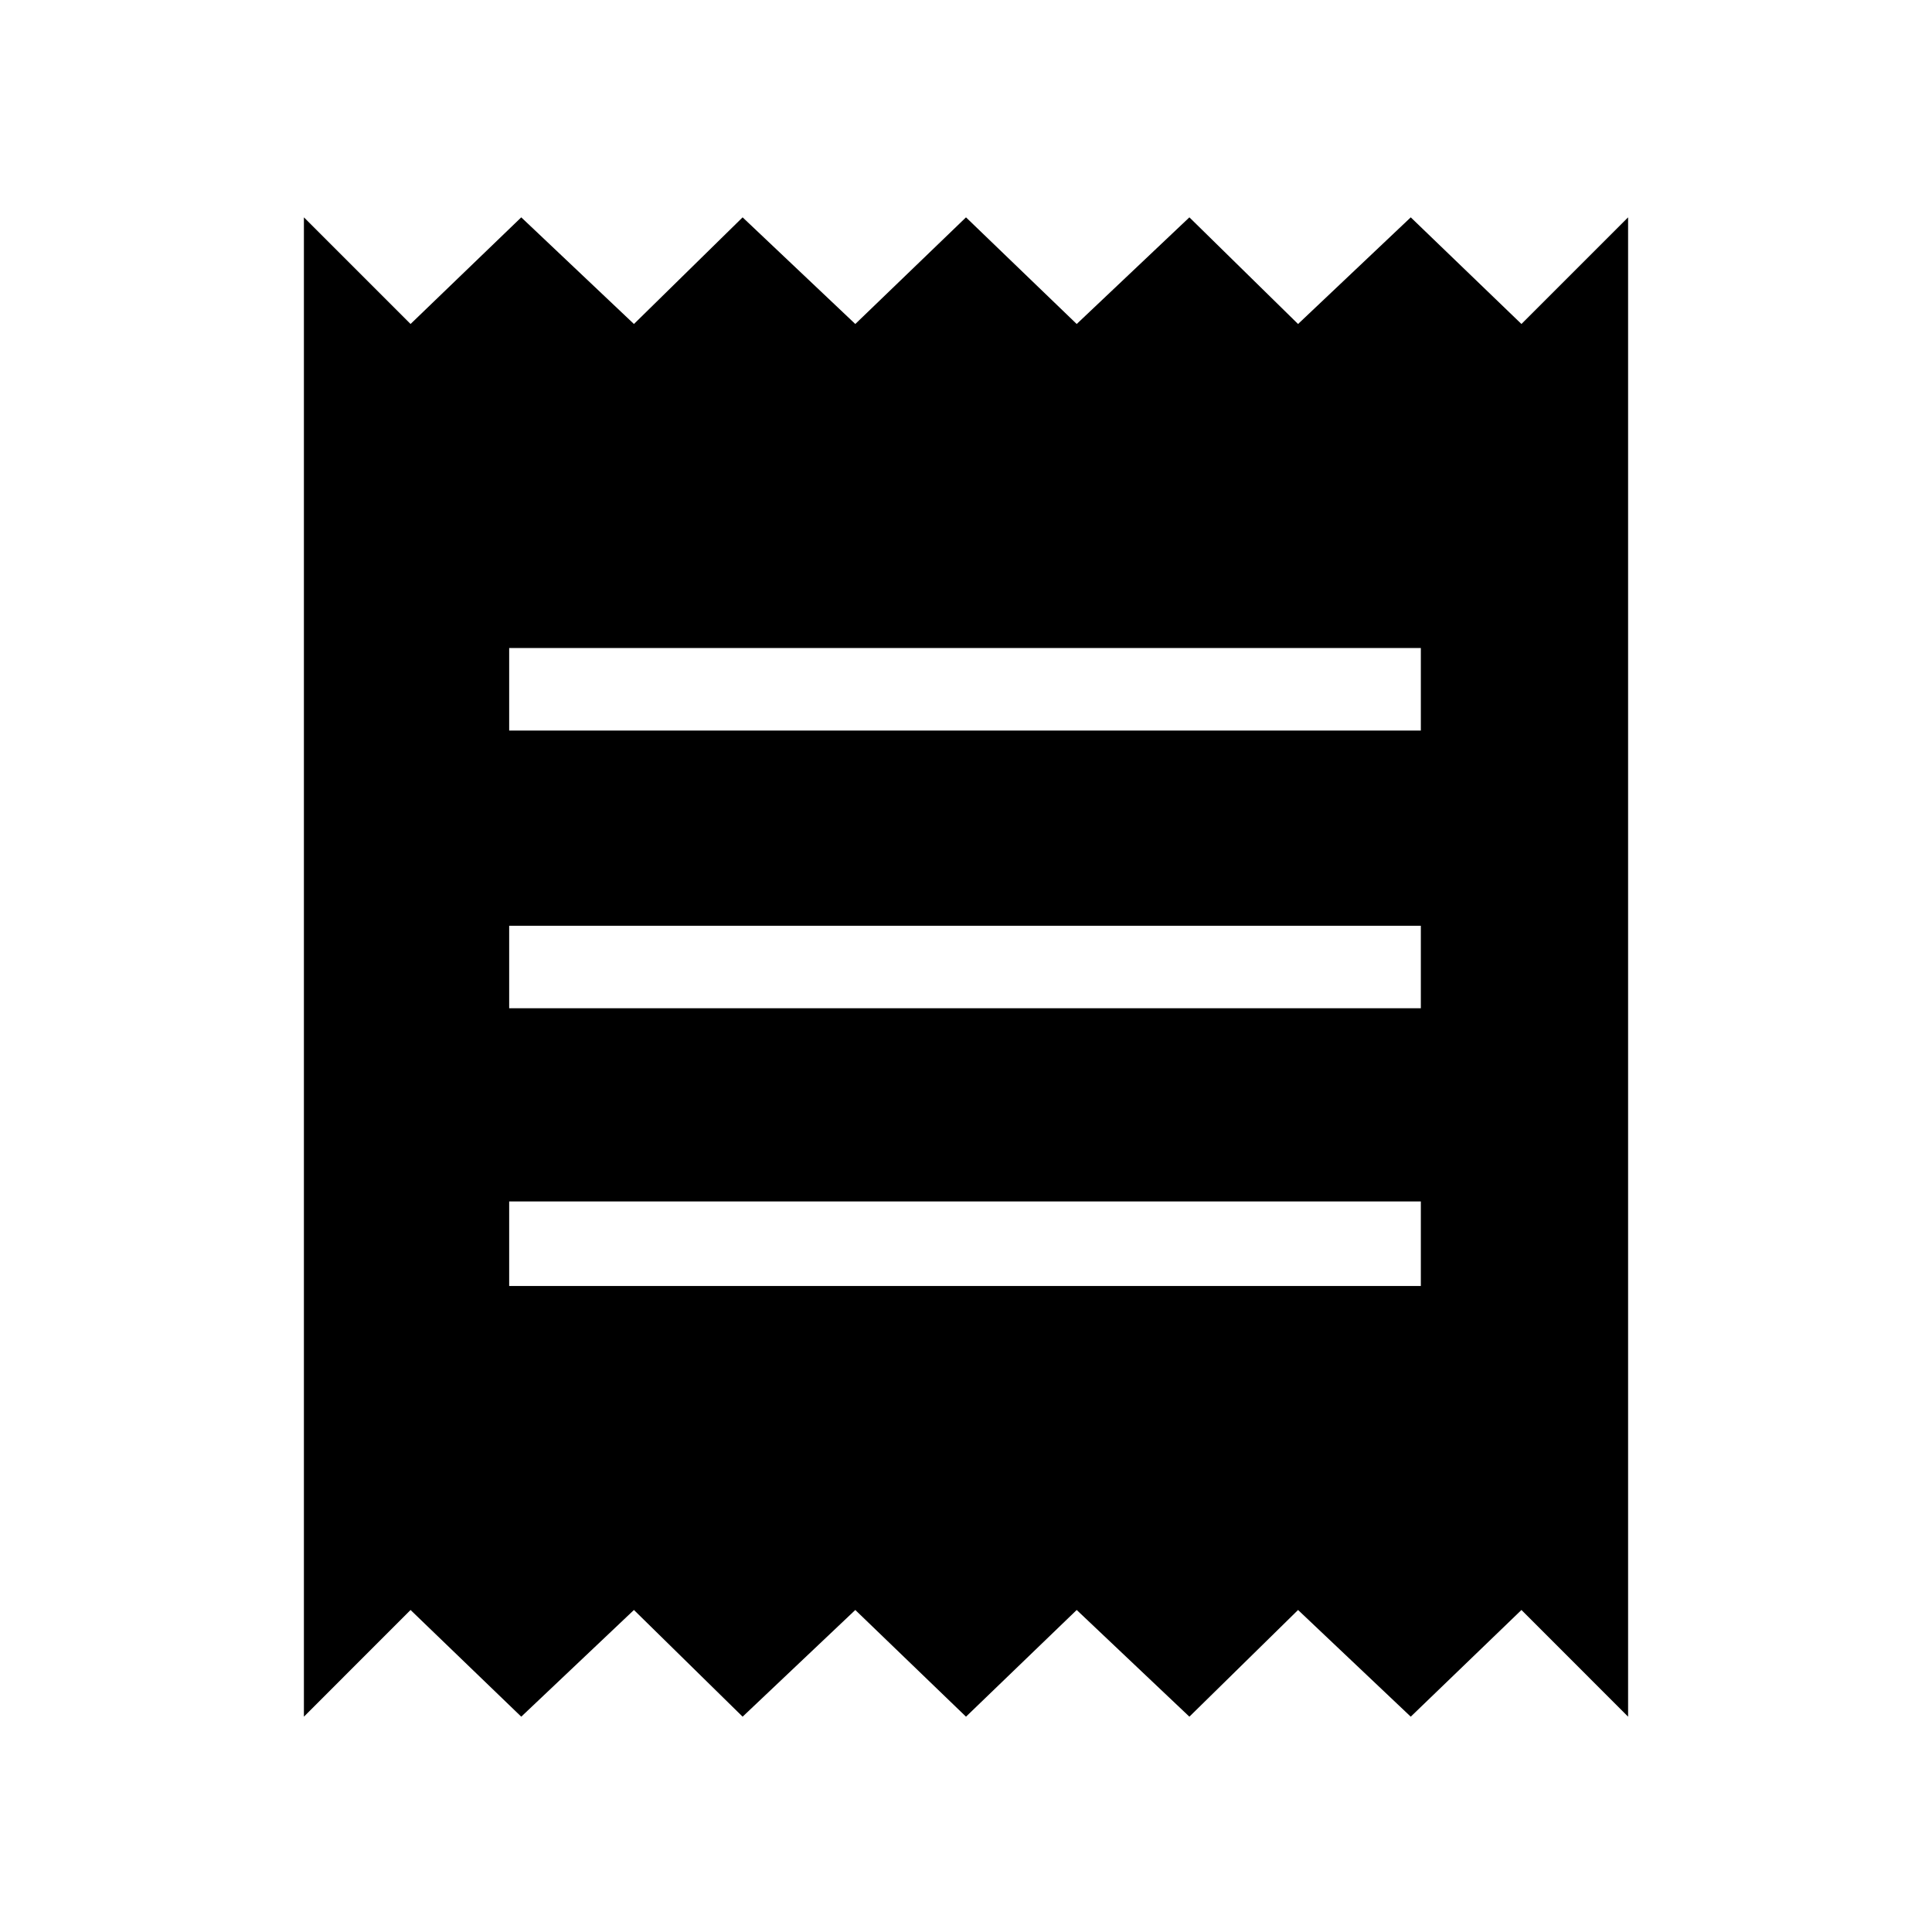 <svg xmlns="http://www.w3.org/2000/svg" height="40" width="40"><path d="M6.292 35.542V4.5L8.5 6.708L10.792 4.5L13.125 6.708L15.375 4.5L17.708 6.708L20 4.5L22.292 6.708L24.625 4.5L26.875 6.708L29.208 4.5L31.5 6.708L33.708 4.5V35.542L31.5 33.333L29.208 35.542L26.875 33.333L24.625 35.542L22.292 33.333L20 35.542L17.708 33.333L15.375 35.542L13.125 33.333L10.792 35.542L8.5 33.333ZM10.542 26.625H29.417V24.875H10.542ZM10.542 20.875H29.417V19.167H10.542ZM10.542 15.125H29.417V13.417H10.542Z"/></svg>